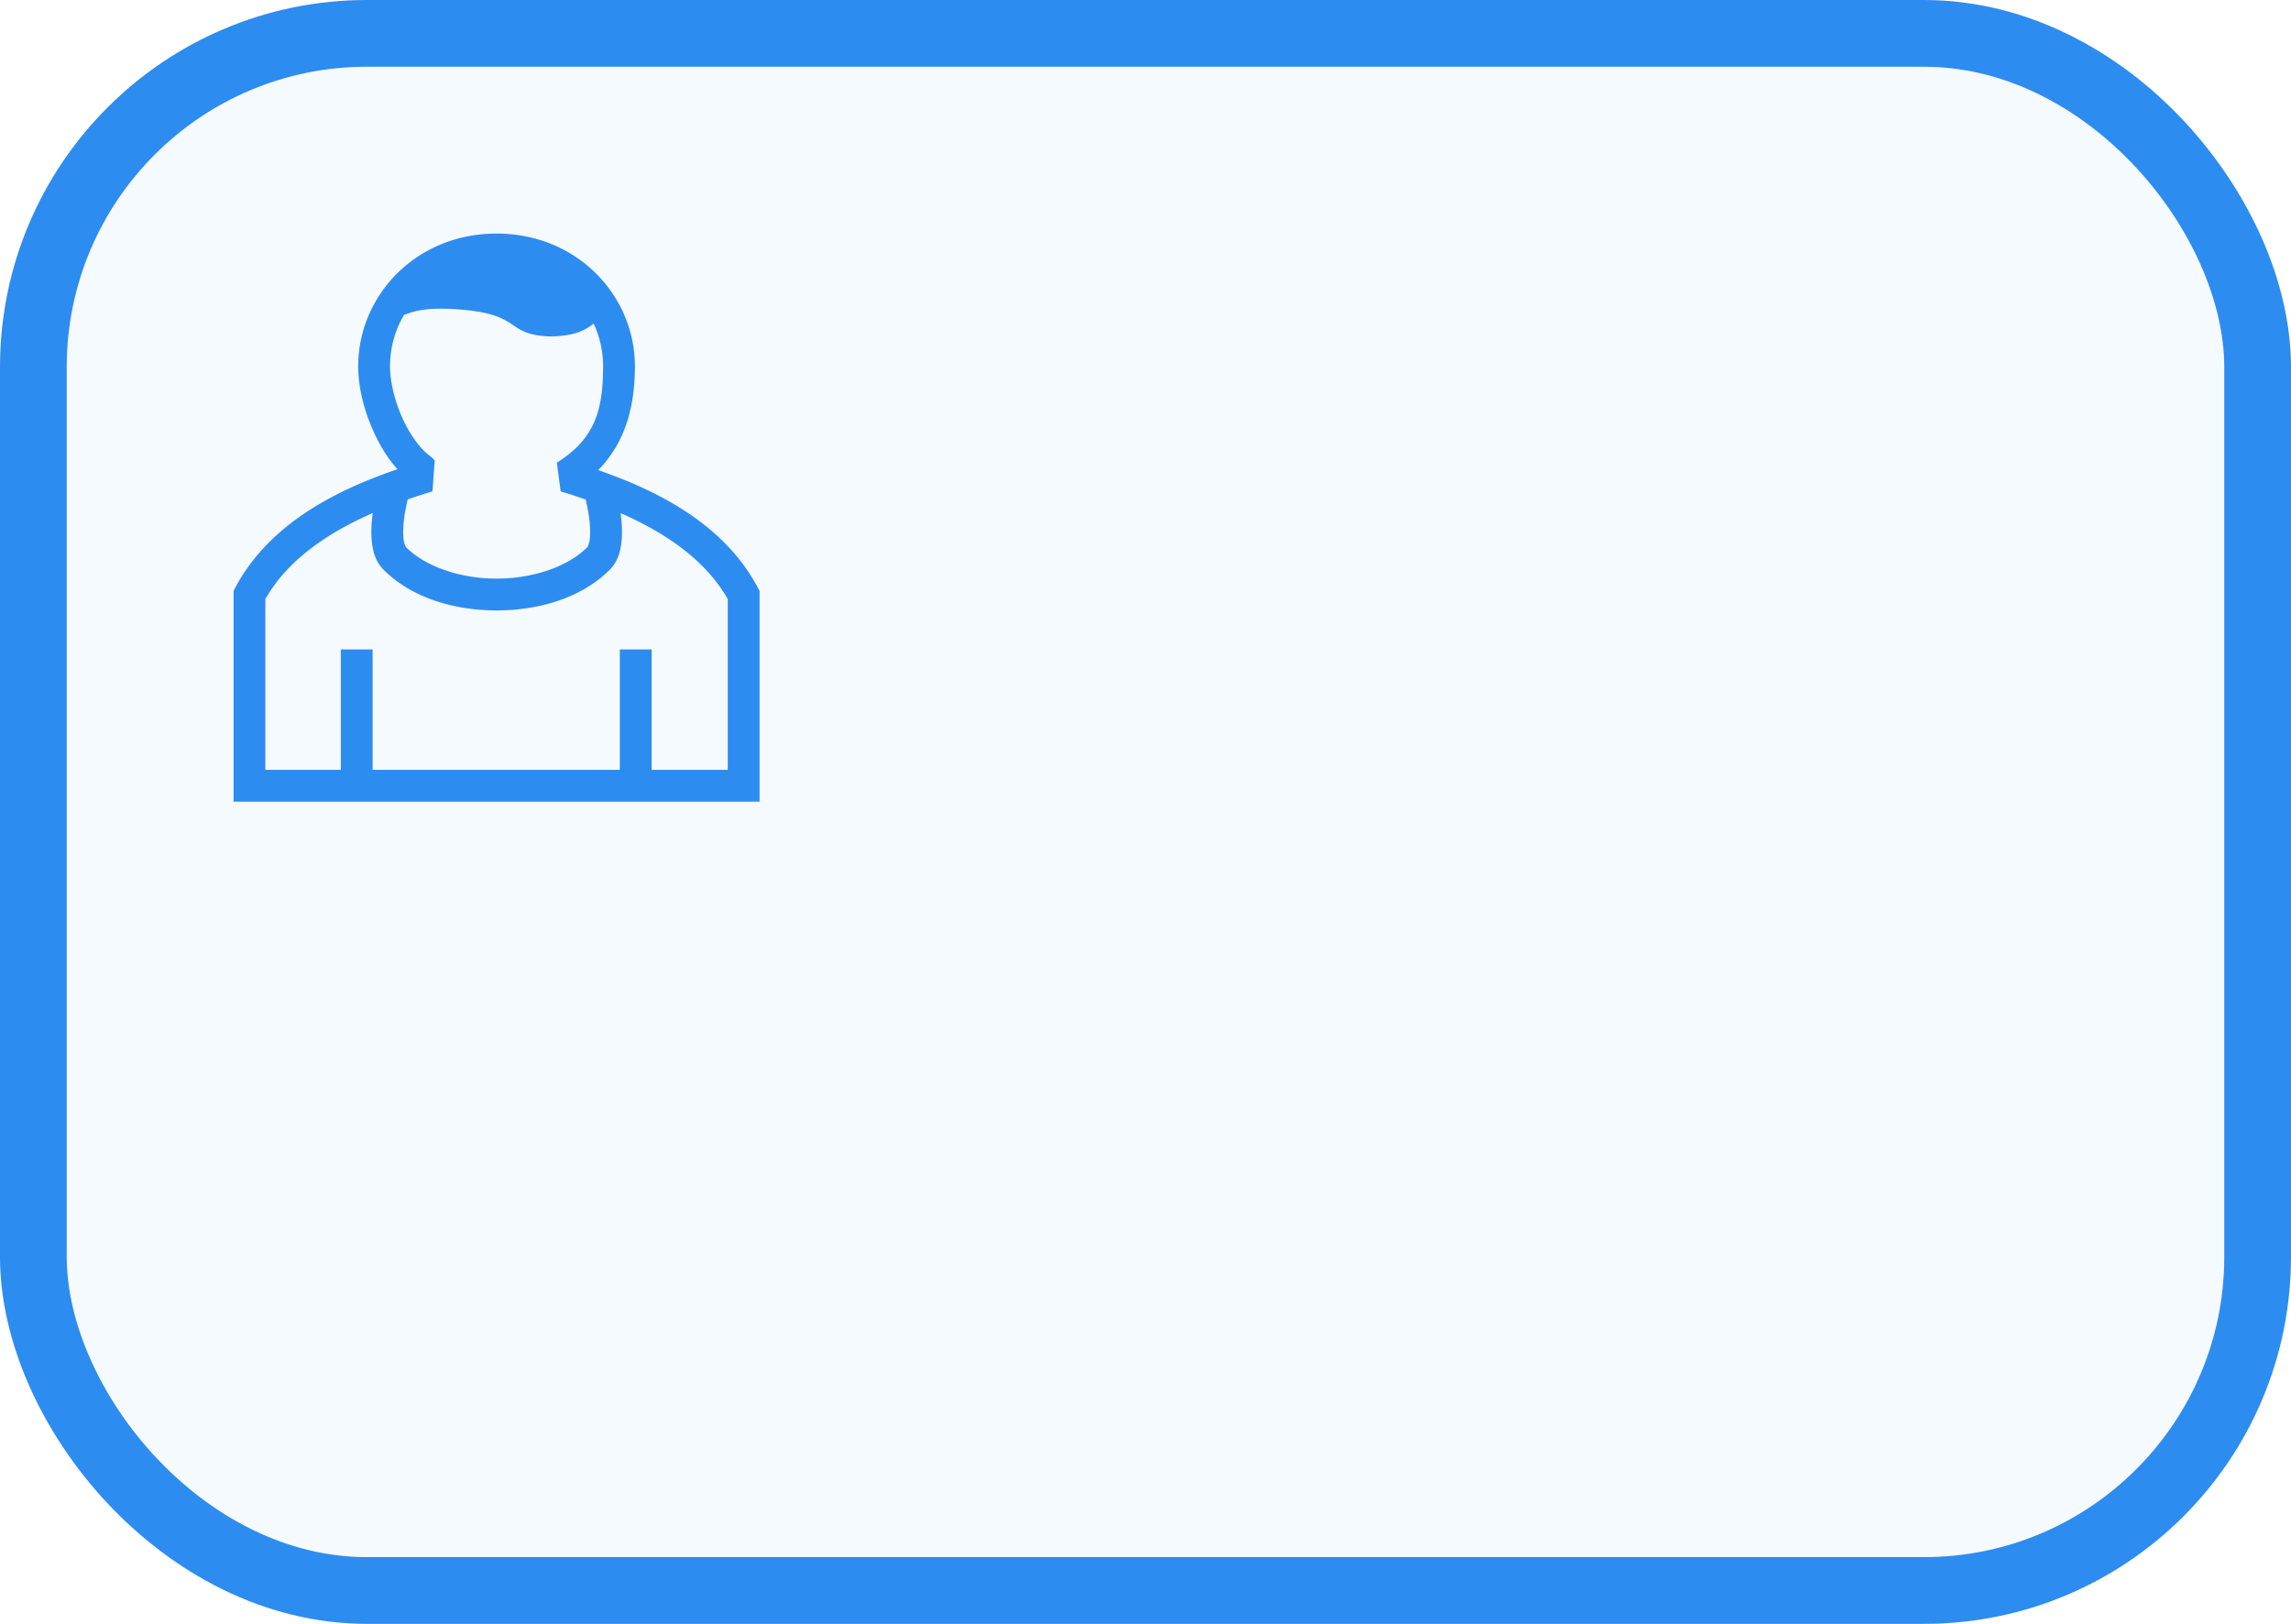 <svg width="2060" height="1460" xmlns="http://www.w3.org/2000/svg">
    <g fill="#2d8cf0">
        <rect height="1400" width="2000" y="30" x="30" ry="300" rx="300" fill-opacity="0.05"
              stroke-width="60" stroke-linecap="round" stroke="#2d8cf0"/>
        <path fill="#2d8cf0"
              d="m446.49,210c-72.439,0 -124.261,55.687 -124.406,119.119l0,0.036c0.004,19.183 5.195,39.428 13.305,57.689c5.856,13.185 13.136,25.306 22.007,35.016c-52.724,18.038 -114.492,47.725 -145.713,106.264l-1.683,3.155l0,189.498l472.98,0l0,-189.498l-1.682,-3.154c-30.772,-57.697 -91.204,-87.343 -143.418,-105.456c25.489,-25.92 33.009,-59.375 33.017,-93.514l0,-0.036c-0.146,-63.432 -51.967,-119.119 -124.407,-119.119zm-49.46,67.545c3.348,0.009 7.024,0.12 11.077,0.359c32.29,1.903 43.158,7.716 51.512,13.228c8.354,5.512 14.243,10.76 36.32,11.404l0.014,0c17.203,-0.644 25.478,-3.711 31.41,-7.185c2.404,-1.408 4.424,-2.871 6.492,-4.269c5.468,11.72 8.404,24.677 8.437,38.085c-0.011,38.182 -6.576,64.92 -41.584,86.801l3.425,25.812a586.801,586.801 0 0 1 22.464,7.304c1.067,4.454 2.301,10.296 3.13,16.506c0.869,6.507 1.211,13.276 0.676,18.359c-0.536,5.083 -2.115,7.827 -2.391,8.104c-17.795,17.794 -49.381,28.171 -81.419,28.171c-32.038,0 -63.624,-10.377 -81.419,-28.171c-0.277,-0.277 -1.855,-3.021 -2.391,-8.104c-0.536,-5.083 -0.194,-11.852 0.676,-18.358c0.834,-6.245 2.077,-12.121 3.149,-16.584a587.606,587.606 0 0 1 22.241,-7.226l2.041,-27.658c-1.662,-2.132 -3.356,-3.544 -5.377,-5.061c-7.814,-5.862 -17.289,-18.758 -23.982,-33.828c-6.691,-15.065 -10.836,-32.285 -10.843,-46.07c0.042,-16.526 4.49,-32.368 12.658,-46.05c1.462,-0.544 3.003,-1.12 4.735,-1.689c6.092,-2.004 14.439,-3.916 28.949,-3.879zm-61.845,183.699c-0.025,0.187 -0.054,0.37 -0.079,0.558c-1.057,7.912 -1.679,16.525 -0.77,25.145c0.909,8.621 3.184,17.902 10.611,25.33c25.354,25.354 63.725,36.55 101.644,36.55c37.918,0 76.29,-11.195 101.644,-36.55c7.428,-7.428 9.702,-16.709 10.611,-25.33c0.908,-8.621 0.287,-17.233 -0.77,-25.145c-0.021,-0.156 -0.045,-0.307 -0.066,-0.462c38.547,16.903 75.806,41.113 96.364,77.259l0,153.575l-68.444,0l0,-108.284l-28.604,0l0,108.284l-222.29,0l0,-108.284l-28.603,0l0,108.284l-67.832,0l0,-153.574c20.598,-36.214 57.958,-60.447 96.583,-77.356l-0.001,0z"/>
    </g>
</svg>
